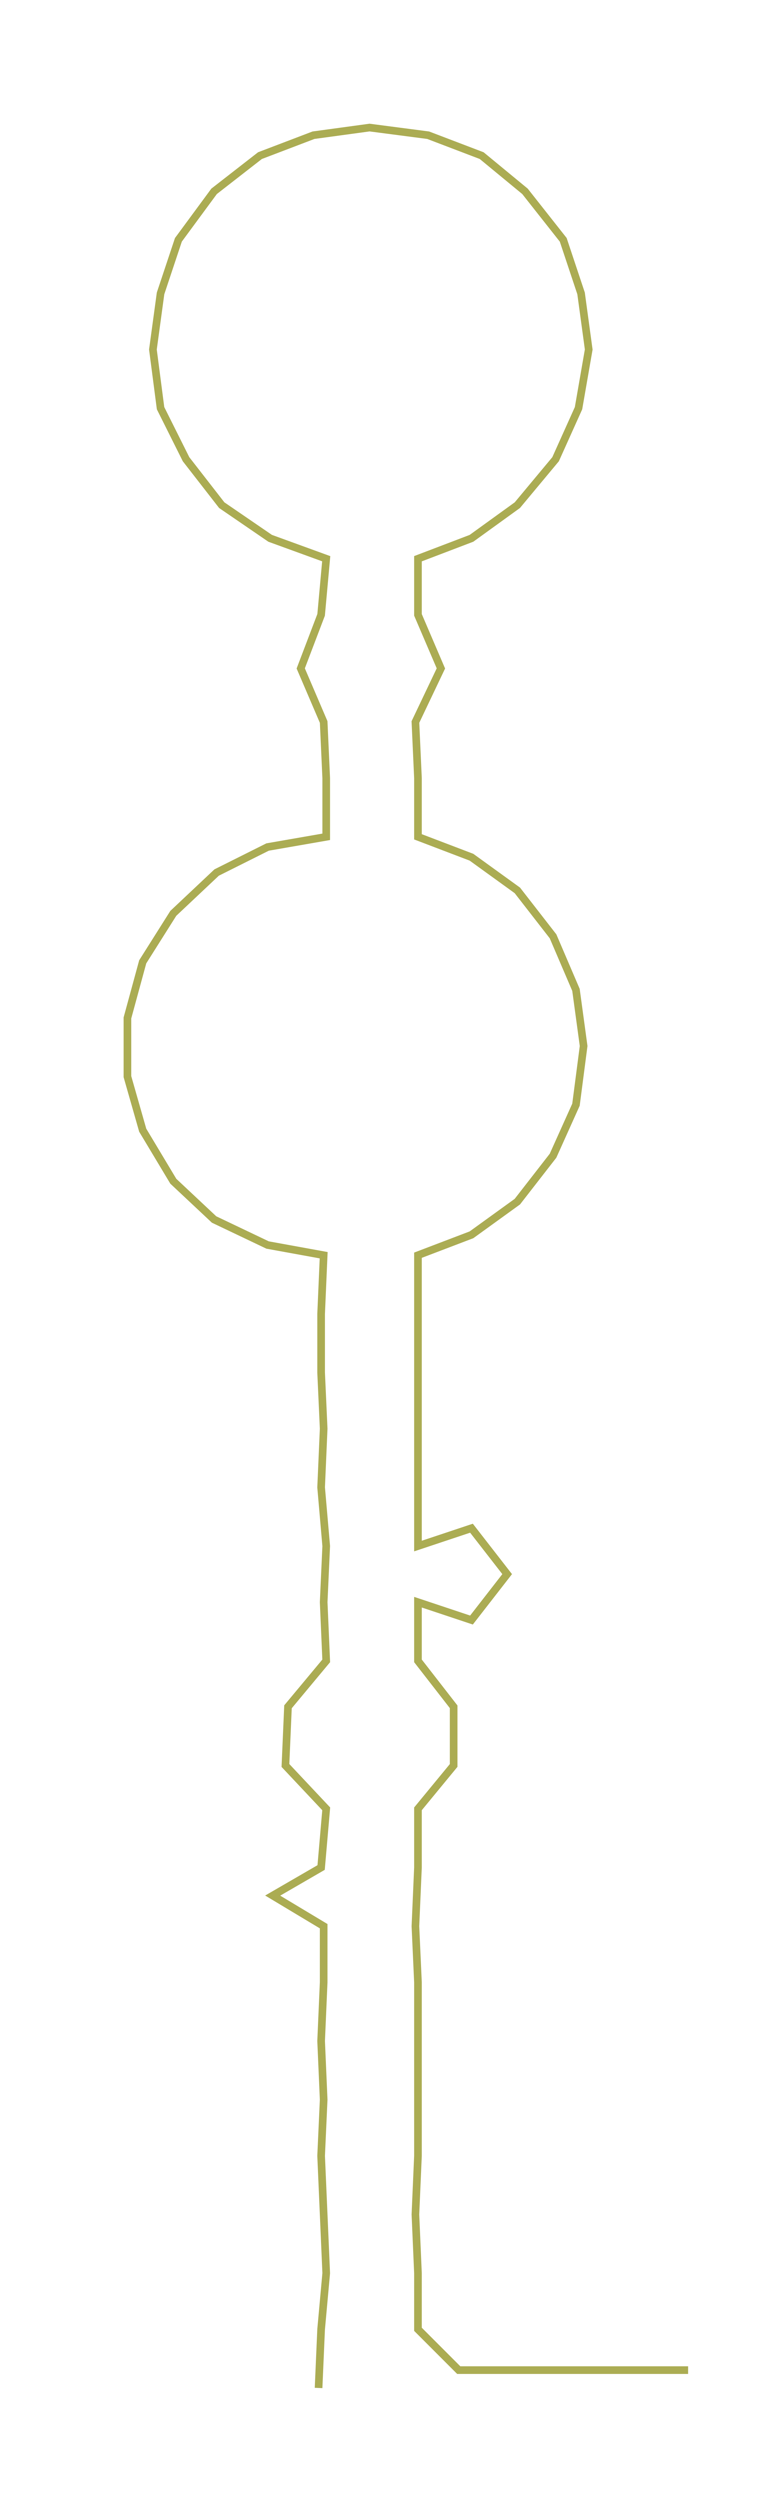 <ns0:svg xmlns:ns0="http://www.w3.org/2000/svg" width="91.291px" height="300px" viewBox="0 0 298.207 979.967"><ns0:path style="stroke:#abac53;stroke-width:3px;fill:none;" d="M125 936 L125 936 L126 913 L128 891 L127 868 L126 845 L127 823 L126 800 L127 777 L127 755 L107 743 L126 732 L128 709 L112 692 L113 669 L128 651 L127 628 L128 606 L126 583 L127 560 L126 538 L126 515 L127 492 L105 488 L84 478 L68 463 L56 443 L50 422 L50 399 L56 377 L68 358 L85 342 L105 332 L128 328 L128 305 L127 283 L118 262 L126 241 L128 219 L106 211 L87 198 L73 180 L63 160 L60 137 L63 115 L70 94 L84 75 L102 61 L123 53 L145 50 L168 53 L189 61 L206 75 L221 94 L228 115 L231 137 L227 160 L218 180 L203 198 L185 211 L164 219 L164 241 L173 262 L163 283 L164 305 L164 328 L185 336 L203 349 L217 367 L226 388 L229 410 L226 433 L217 453 L203 471 L185 484 L164 492 L164 515 L164 538 L164 560 L164 583 L164 606 L185 599 L199 617 L185 635 L164 628 L164 651 L178 669 L178 692 L164 709 L164 732 L163 755 L164 777 L164 800 L164 823 L164 845 L163 868 L164 891 L164 913 L180 929 L202 929 L225 929 L248 929 L270 929" /></ns0:svg>